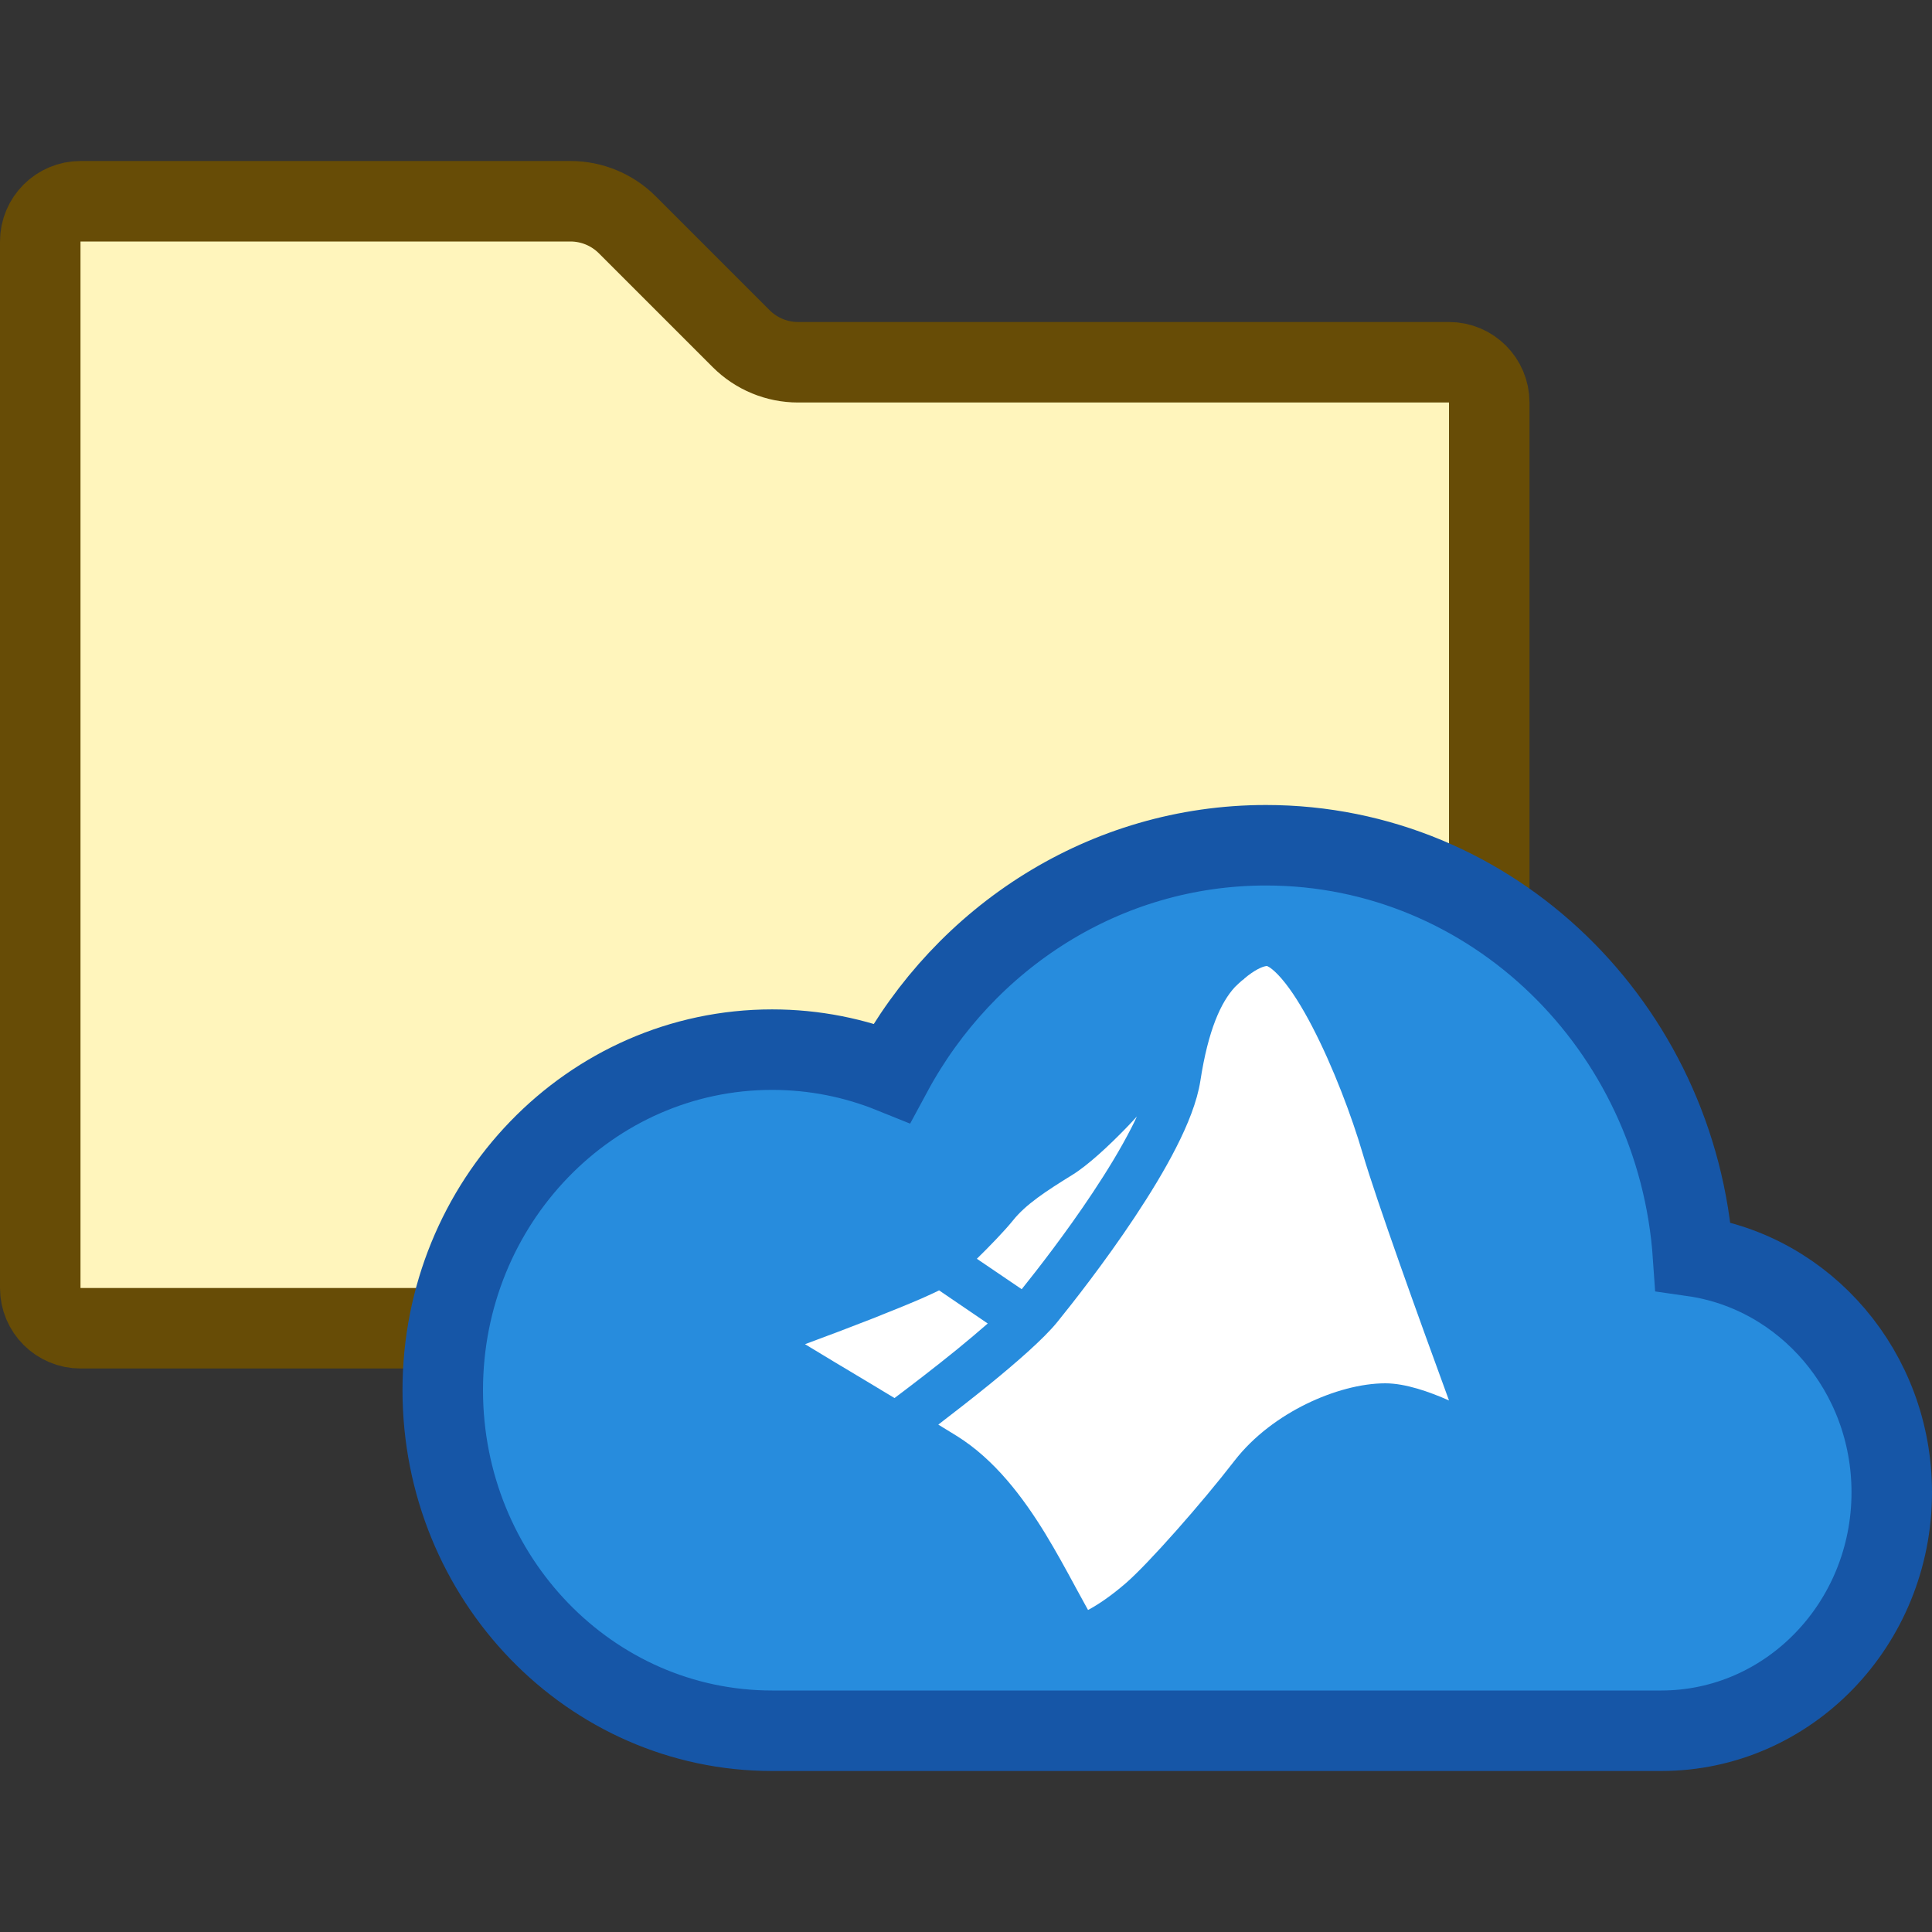 <svg width="24" height="24" viewBox="0 0 24 24" fill="none" xmlns="http://www.w3.org/2000/svg">
<rect x="0" y="0" width="24" height="24" fill="#333333" stroke="none"/>
<path d="M0.5 3C0.5 2.724 0.724 2.5 1 2.5H7.086C7.351 2.5 7.605 2.605 7.793 2.793L9.207 4.207C9.395 4.395 9.649 4.5 9.914 4.5H18C18.276 4.5 18.5 4.724 18.5 5V8.903V16C18.5 16.276 18.276 16.5 18 16.5H1C0.724 16.5 0.5 16.276 0.5 16V3Z" fill="#FFF5BC" stroke="#674C06"/>
<path d="M9.591 21.5C7.332 21.5 5.5 19.606 5.5 17.269C5.5 14.933 7.332 13.039 9.591 13.039C10.116 13.039 10.617 13.141 11.078 13.327C11.987 11.641 13.728 10.5 15.727 10.5C18.536 10.5 20.836 12.752 21.032 15.605C22.426 15.804 23.5 17.042 23.5 18.538C23.5 20.174 22.218 21.5 20.636 21.5H9.591Z" fill="#278CDD" stroke="#1656A7"/>
<path fill-rule="evenodd" clip-rule="evenodd" d="M11.112 17.367C11.329 17.204 11.615 16.985 11.887 16.764C12.025 16.651 12.156 16.541 12.27 16.441L11.665 16.029C11.664 16.03 11.661 16.032 11.661 16.032C11.602 16.061 11.527 16.095 11.444 16.132C11.278 16.204 11.062 16.291 10.83 16.383C10.564 16.487 10.272 16.598 10 16.698C10.22 16.832 10.475 16.985 10.738 17.142C10.862 17.217 10.987 17.292 11.112 17.367ZM12.135 15.637L12.692 16.015C12.886 15.773 13.243 15.315 13.574 14.816C13.754 14.545 13.925 14.265 14.057 14.005C14.081 13.959 14.103 13.913 14.123 13.869C14.083 13.914 14.041 13.958 14 14.001C13.775 14.234 13.514 14.476 13.319 14.596C12.992 14.798 12.742 14.962 12.584 15.16C12.48 15.289 12.3 15.475 12.135 15.637Z" fill="#FFFFFF"/>
<path fill-rule="evenodd" clip-rule="evenodd" d="M15.341 12.261C15.168 12.448 15.009 12.791 14.911 13.429C14.871 13.684 14.755 13.972 14.611 14.254C14.466 14.54 14.282 14.839 14.095 15.121C13.72 15.686 13.317 16.197 13.133 16.424C12.966 16.63 12.623 16.928 12.289 17.2C12.073 17.375 11.849 17.549 11.656 17.697C11.735 17.745 11.811 17.792 11.884 17.837C12.359 18.132 12.711 18.605 12.983 19.048C13.12 19.273 13.243 19.499 13.352 19.7L13.357 19.71C13.414 19.815 13.467 19.912 13.516 20C13.647 19.93 13.807 19.821 13.985 19.667C14.266 19.424 14.933 18.668 15.336 18.145C15.573 17.839 15.899 17.601 16.228 17.44C16.553 17.281 16.907 17.184 17.209 17.184C17.459 17.184 17.756 17.289 18 17.397C17.619 16.357 17.104 14.926 16.927 14.327C16.794 13.873 16.562 13.255 16.303 12.757C16.173 12.506 16.042 12.298 15.921 12.158C15.861 12.088 15.81 12.043 15.773 12.018C15.755 12.007 15.743 12.002 15.739 12C15.702 12.002 15.624 12.027 15.503 12.119C15.487 12.131 15.472 12.143 15.456 12.157L15.457 12.159C15.447 12.166 15.436 12.174 15.426 12.182C15.398 12.207 15.369 12.233 15.341 12.261Z" fill="white"/>
</svg>
